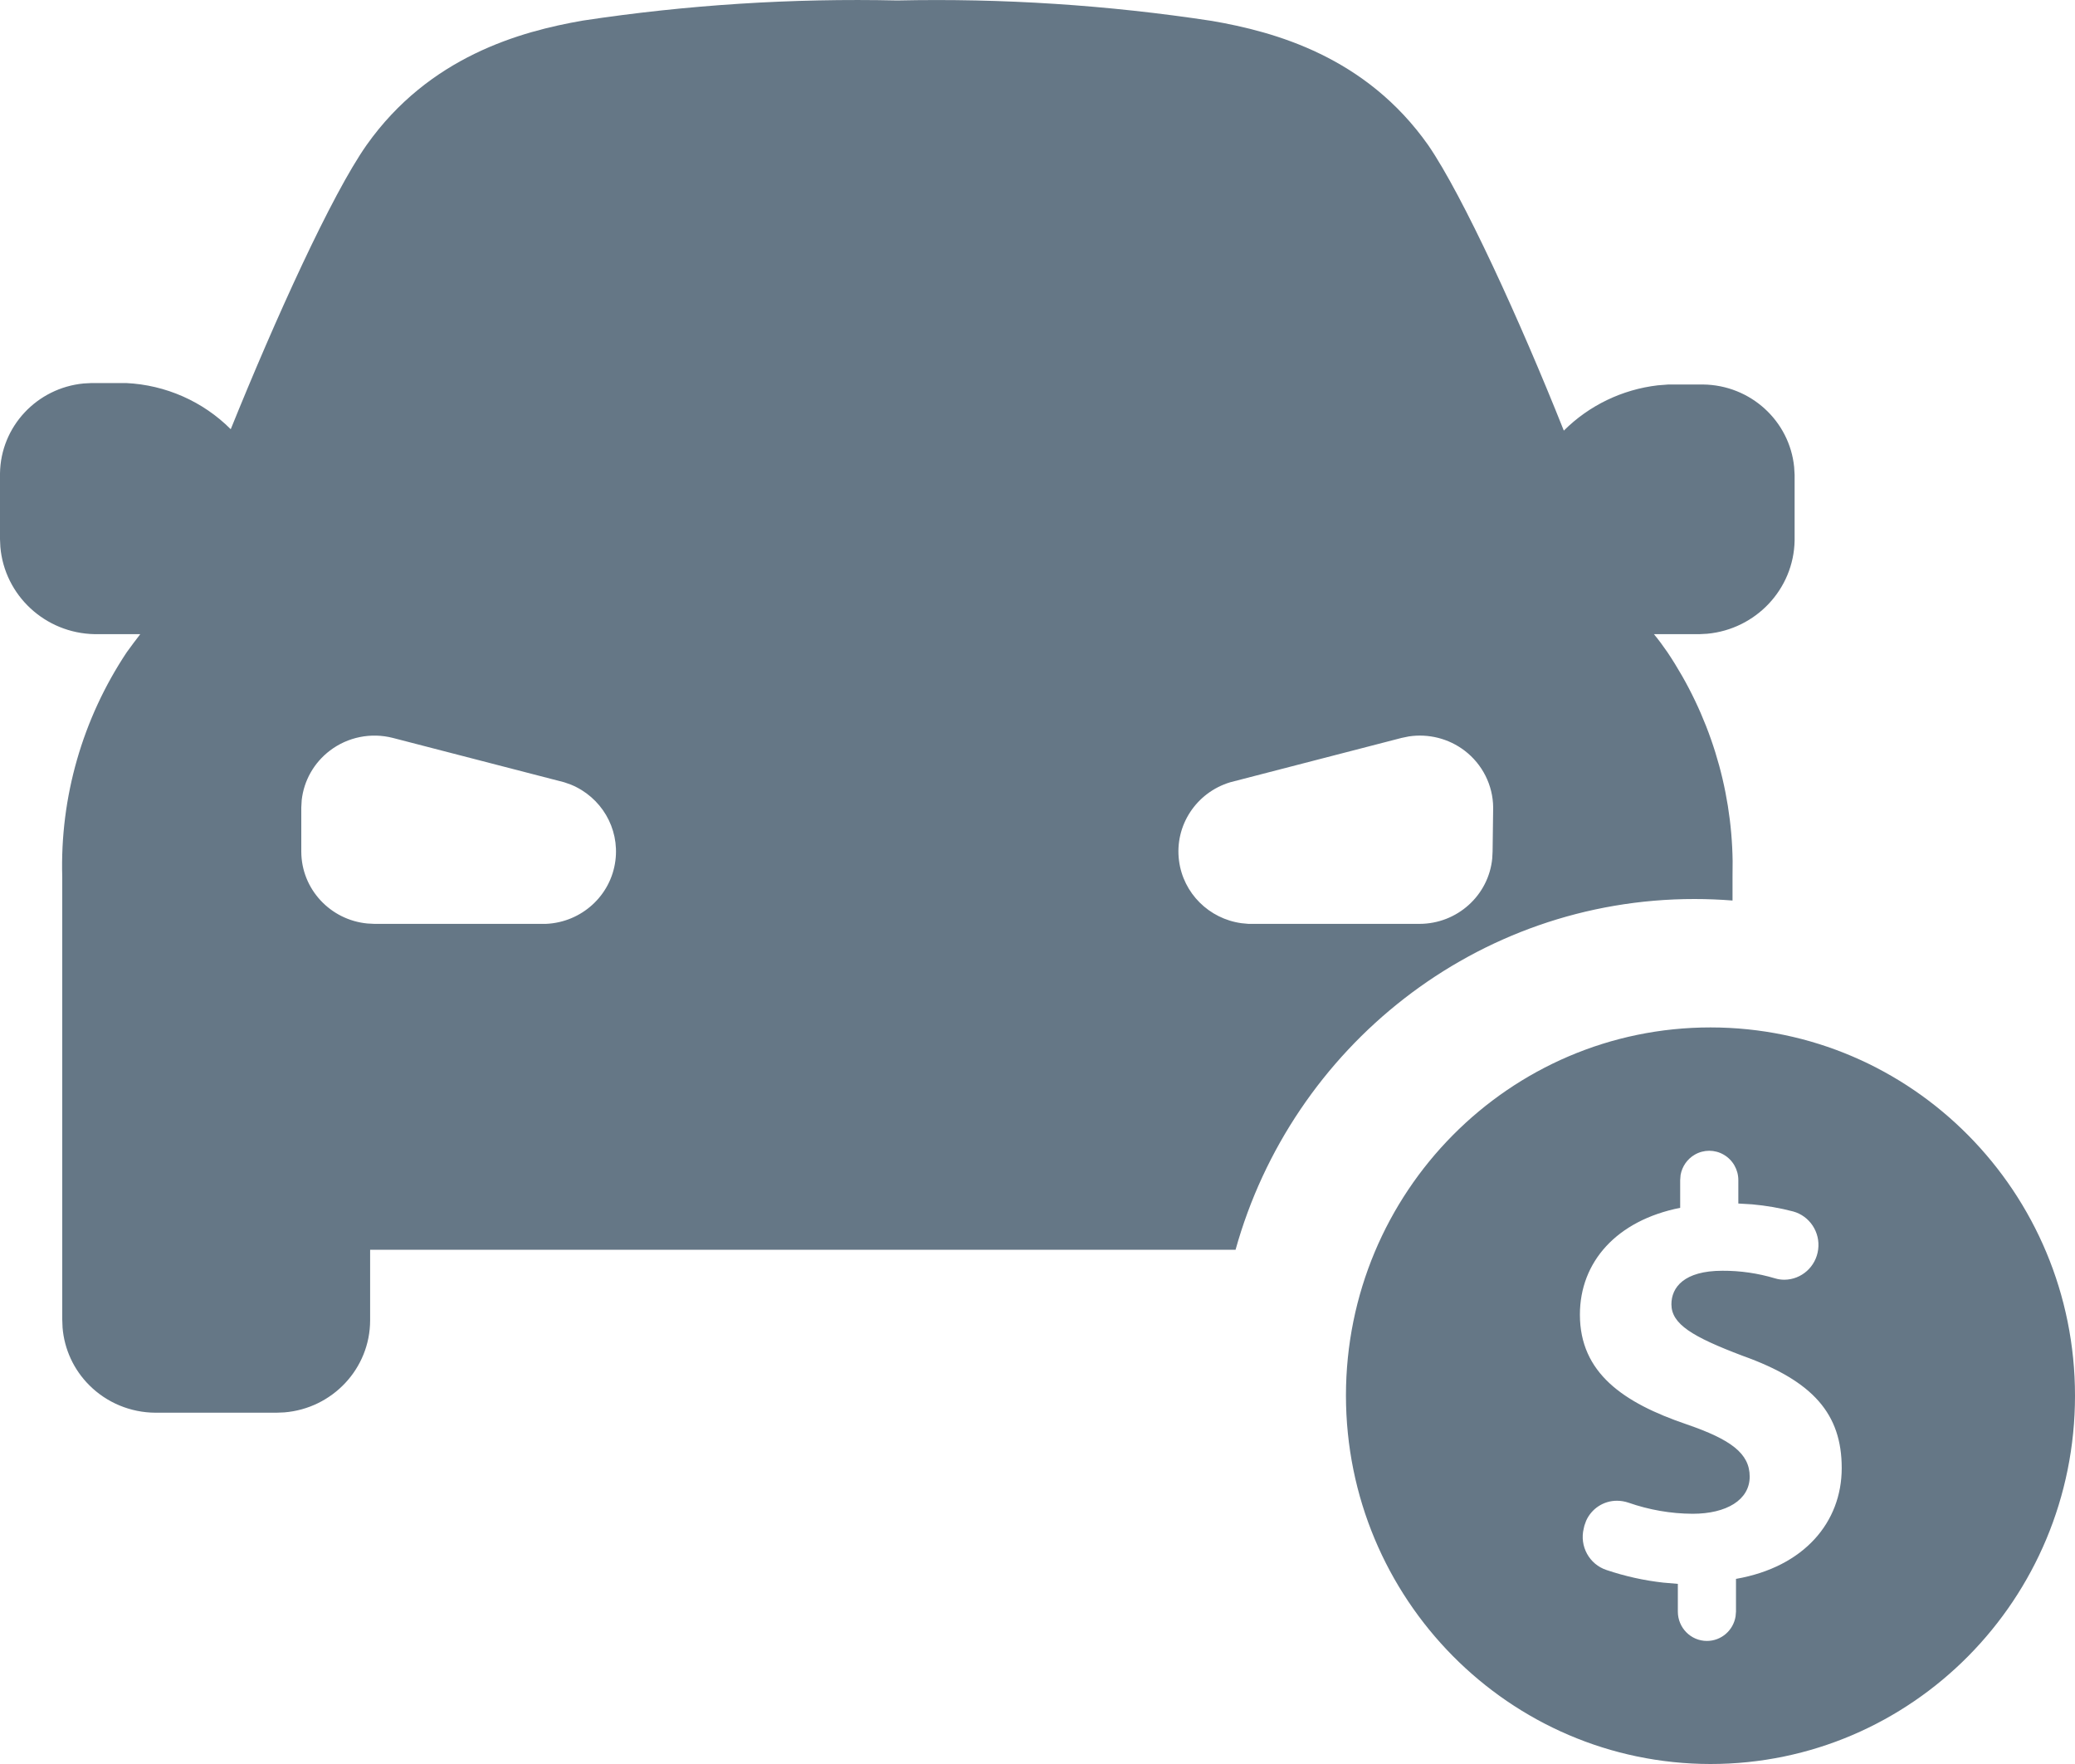 <?xml version="1.0" encoding="UTF-8"?>
<svg width="40px" height="34px" viewBox="0 0 40 34" version="1.1" xmlns="http://www.w3.org/2000/svg" xmlns:xlink="http://www.w3.org/1999/xlink">
    <!-- Generator: Sketch 61 (89581) - https://sketch.com -->
    <title>icon / Insurances / insuranceAuto</title>
    <desc>Created with Sketch.</desc>
    <g id="Dashboard" stroke="none" stroke-width="1" fill="none" fill-rule="evenodd">
        <g id="1-Dt-1440-3-setupDashboard-1-Default" transform="translate(-843, -272)" fill="#657786">
            <g id="Other-services" transform="translate(152, 224)">
                <g id="Services" transform="translate(0, 9)">
                    <g id="Line-1">
                        <g id="Product-Card-1" transform="translate(576, 0)">
                            <g id="icon-/-Savings-/-buyCar" transform="translate(115, 36)">
                                <path d="M32.975,22.803 C36.855,22.804 40,25.982 40,29.902 C40,33.822 36.854,37 32.973,37 C29.093,36.996 25.949,33.818 25.946,29.899 C25.947,25.979 29.094,22.802 32.975,22.803 Z M32.669,25.256 C32.524,25.34 32.426,25.484 32.397,25.646 L32.389,25.746 L32.389,26.28 C31.165,26.523 30.456,27.322 30.456,28.339 C30.456,29.461 31.292,30.038 32.516,30.454 C33.362,30.745 33.729,31.012 33.729,31.461 C33.729,31.91 33.282,32.177 32.629,32.177 C32.208,32.175 31.79,32.102 31.392,31.963 C31.321,31.939 31.247,31.926 31.173,31.926 C30.913,31.924 30.68,32.078 30.576,32.312 L30.543,32.404 L30.53,32.46 C30.445,32.802 30.637,33.152 30.969,33.261 C31.325,33.381 31.692,33.463 32.064,33.504 L32.344,33.528 L32.344,34.062 C32.344,34.375 32.595,34.628 32.904,34.628 C33.183,34.628 33.414,34.423 33.457,34.154 L33.465,34.062 L33.465,33.432 C34.781,33.202 35.503,32.337 35.503,31.296 C35.503,30.254 34.953,29.618 33.592,29.132 C32.621,28.764 32.22,28.521 32.22,28.139 C32.22,27.816 32.46,27.493 33.203,27.493 C33.546,27.491 33.887,27.541 34.216,27.639 C34.275,27.657 34.336,27.666 34.398,27.666 C34.729,27.663 35.007,27.414 35.049,27.082 C35.092,26.751 34.886,26.438 34.567,26.35 C34.308,26.282 34.043,26.237 33.777,26.213 L33.51,26.197 L33.51,25.746 C33.51,25.544 33.403,25.357 33.229,25.256 C33.056,25.155 32.842,25.155 32.669,25.256 Z M23.361,3.403 C24.575,3.612 26.33,4.091 27.534,5.801 C28.201,6.774 29.299,9.172 30.146,11.3 C30.633,10.814 31.272,10.507 31.956,10.427 L32.162,10.411 L32.829,10.411 C33.747,10.421 34.498,11.115 34.586,12.002 L34.595,12.152 L34.595,13.419 C34.577,14.36 33.844,15.128 32.911,15.215 L32.762,15.223 L31.883,15.223 C31.973,15.332 32.06,15.449 32.144,15.572 C32.945,16.769 33.38,18.166 33.4,19.596 L33.398,19.903 L33.398,20.357 C33.156,20.338 32.912,20.328 32.666,20.328 C28.456,20.327 24.906,23.186 23.818,27.088 L7.135,27.088 L7.135,28.446 C7.135,29.381 6.406,30.149 5.479,30.223 L5.331,30.229 L2.997,30.229 C2.518,30.227 2.058,30.037 1.721,29.699 C1.421,29.4 1.24,29.006 1.206,28.589 L1.2,28.432 L1.2,19.903 C1.155,18.367 1.589,16.855 2.443,15.572 L2.57,15.399 L2.57,15.399 L2.704,15.223 L1.825,15.223 C0.866,15.205 0.087,14.472 0.007,13.543 L0,13.394 L0,12.128 C0.011,11.219 0.715,10.476 1.614,10.391 L1.765,10.383 L2.432,10.383 C3.193,10.419 3.913,10.737 4.448,11.273 C5.303,9.158 6.39,6.757 7.068,5.794 C8.272,4.094 10.026,3.605 11.241,3.396 C13.244,3.093 15.27,2.964 17.296,3.009 C19.325,2.965 21.354,3.097 23.361,3.403 Z M6.36,17.467 C6.053,17.7 5.858,18.045 5.816,18.421 L5.808,18.563 L5.808,19.411 C5.808,20.136 6.368,20.733 7.084,20.8 L7.22,20.807 L10.524,20.807 C11.211,20.777 11.776,20.263 11.863,19.589 C11.945,18.96 11.588,18.362 11.005,18.123 L10.877,18.078 L7.573,17.223 C7.152,17.115 6.704,17.205 6.36,17.467 Z M27.159,17.194 L27.018,17.223 L23.714,18.078 C23.057,18.277 22.64,18.915 22.728,19.589 C22.809,20.218 23.307,20.708 23.931,20.794 L24.067,20.807 L27.361,20.807 C28.095,20.807 28.698,20.253 28.766,19.545 L28.773,19.411 L28.784,18.563 C28.78,18.133 28.576,17.729 28.232,17.467 C27.925,17.234 27.537,17.137 27.159,17.194 Z" id="Combined-Shape"></path>
                            </g>
                        </g>
                    </g>
                </g>
            </g>
        </g>
    </g>
</svg>